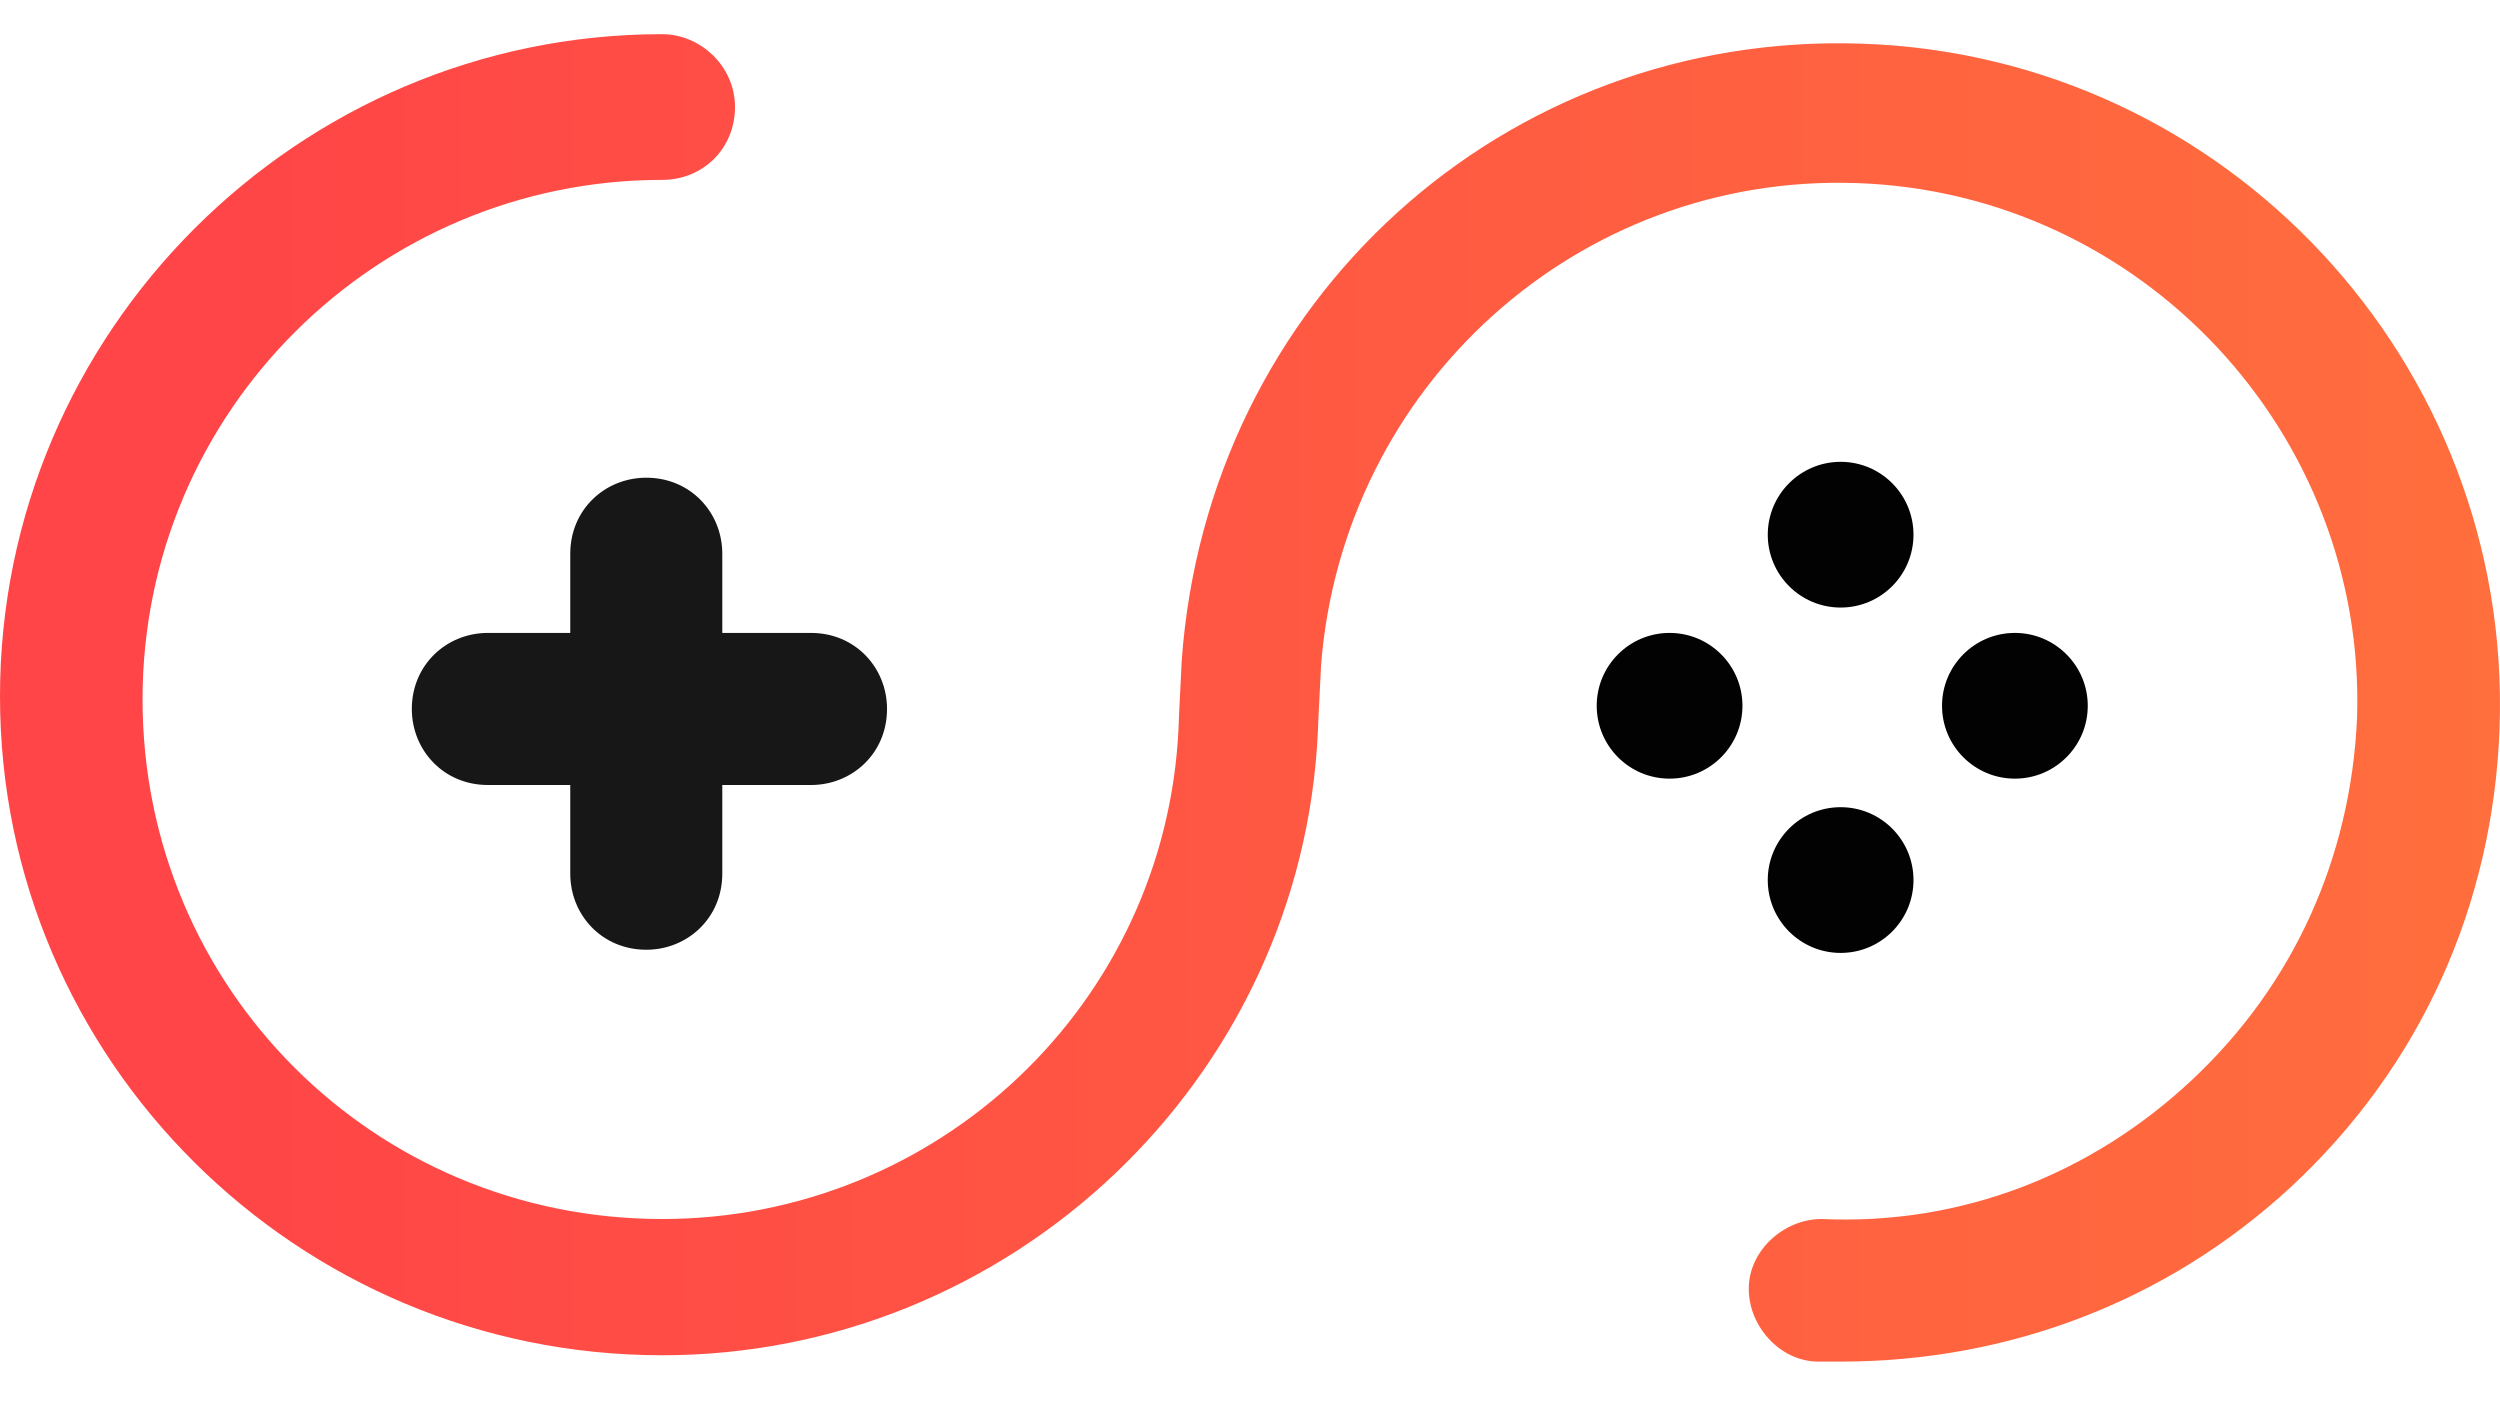 <svg width="48" height="27" viewBox="0 0 48 27" fill="none" xmlns="http://www.w3.org/2000/svg">
<g clip-path="url(#clip0_2311_25250)">
<path d="M35.34 26.143C35.219 26.143 35.036 26.143 34.914 26.143C34.185 26.143 33.576 25.474 33.576 24.744C33.576 24.014 34.245 23.405 34.975 23.405C37.652 23.527 40.146 22.554 42.092 20.729C44.038 18.904 45.133 16.471 45.255 13.795C45.438 8.32 41.119 3.698 35.644 3.515C30.292 3.333 25.791 7.408 25.365 12.761C25.365 12.822 25.304 13.916 25.304 14.038C25 20.729 19.404 26.021 12.713 26.021C5.718 26.021 0 20.364 0 13.369C0 6.374 5.718 0.656 12.713 0.656C13.443 0.656 14.112 1.265 14.112 2.055C14.112 2.846 13.504 3.454 12.713 3.454C7.238 3.454 2.737 7.895 2.737 13.43C2.737 18.965 7.178 23.405 12.713 23.405C18.005 23.405 22.384 19.269 22.628 13.977C22.628 13.856 22.688 12.761 22.688 12.7C23.175 5.766 28.893 0.595 35.766 0.839C42.761 1.082 48.236 6.982 47.992 13.977C47.87 17.384 46.471 20.486 43.978 22.797C41.605 24.987 38.564 26.143 35.34 26.143Z" fill="url(#paint0_linear_2311_25250)"/>
<path d="M35.34 11.665C36.113 11.665 36.739 11.039 36.739 10.266C36.739 9.494 36.113 8.867 35.34 8.867C34.568 8.867 33.941 9.494 33.941 10.266C33.941 11.039 34.568 11.665 35.34 11.665Z" fill="#020202"/>
<path d="M35.34 18.296C36.113 18.296 36.739 17.67 36.739 16.897C36.739 16.124 36.113 15.498 35.34 15.498C34.568 15.498 33.941 16.124 33.941 16.897C33.941 17.67 34.568 18.296 35.34 18.296Z" fill="#020202"/>
<path d="M32.056 14.95C32.828 14.95 33.455 14.324 33.455 13.551C33.455 12.779 32.828 12.152 32.056 12.152C31.283 12.152 30.657 12.779 30.657 13.551C30.657 14.324 31.283 14.95 32.056 14.95Z" fill="#020202"/>
<path d="M38.686 14.95C39.458 14.95 40.085 14.324 40.085 13.551C40.085 12.779 39.458 12.152 38.686 12.152C37.913 12.152 37.287 12.779 37.287 13.551C37.287 14.324 37.913 14.95 38.686 14.95Z" fill="#020202"/>
<path d="M15.572 12.152C16.423 12.152 17.031 12.821 17.031 13.612C17.031 14.464 16.362 15.072 15.572 15.072H9.367C8.516 15.072 7.907 14.403 7.907 13.612C7.907 12.761 8.577 12.152 9.367 12.152H15.572Z" fill="#171717"/>
<path d="M10.949 10.632C10.949 9.78 11.618 9.172 12.409 9.172C13.26 9.172 13.868 9.841 13.868 10.632V16.775C13.868 17.627 13.199 18.235 12.409 18.235C11.557 18.235 10.949 17.566 10.949 16.775V10.632Z" fill="#171717"/>
</g>
<defs>
<linearGradient id="paint0_linear_2311_25250" x1="0" y1="13.414" x2="47.996" y2="13.414" gradientUnits="userSpaceOnUse">
<stop offset="0.084" stop-color="#FF4547"/>
<stop offset="1" stop-color="#FF6E3D"/>
</linearGradient>
<clipPath id="clip0_2311_25250">
<rect width="48" height="25.486" fill="white" transform="translate(0 0.656)"/>
</clipPath>
</defs>
</svg>
